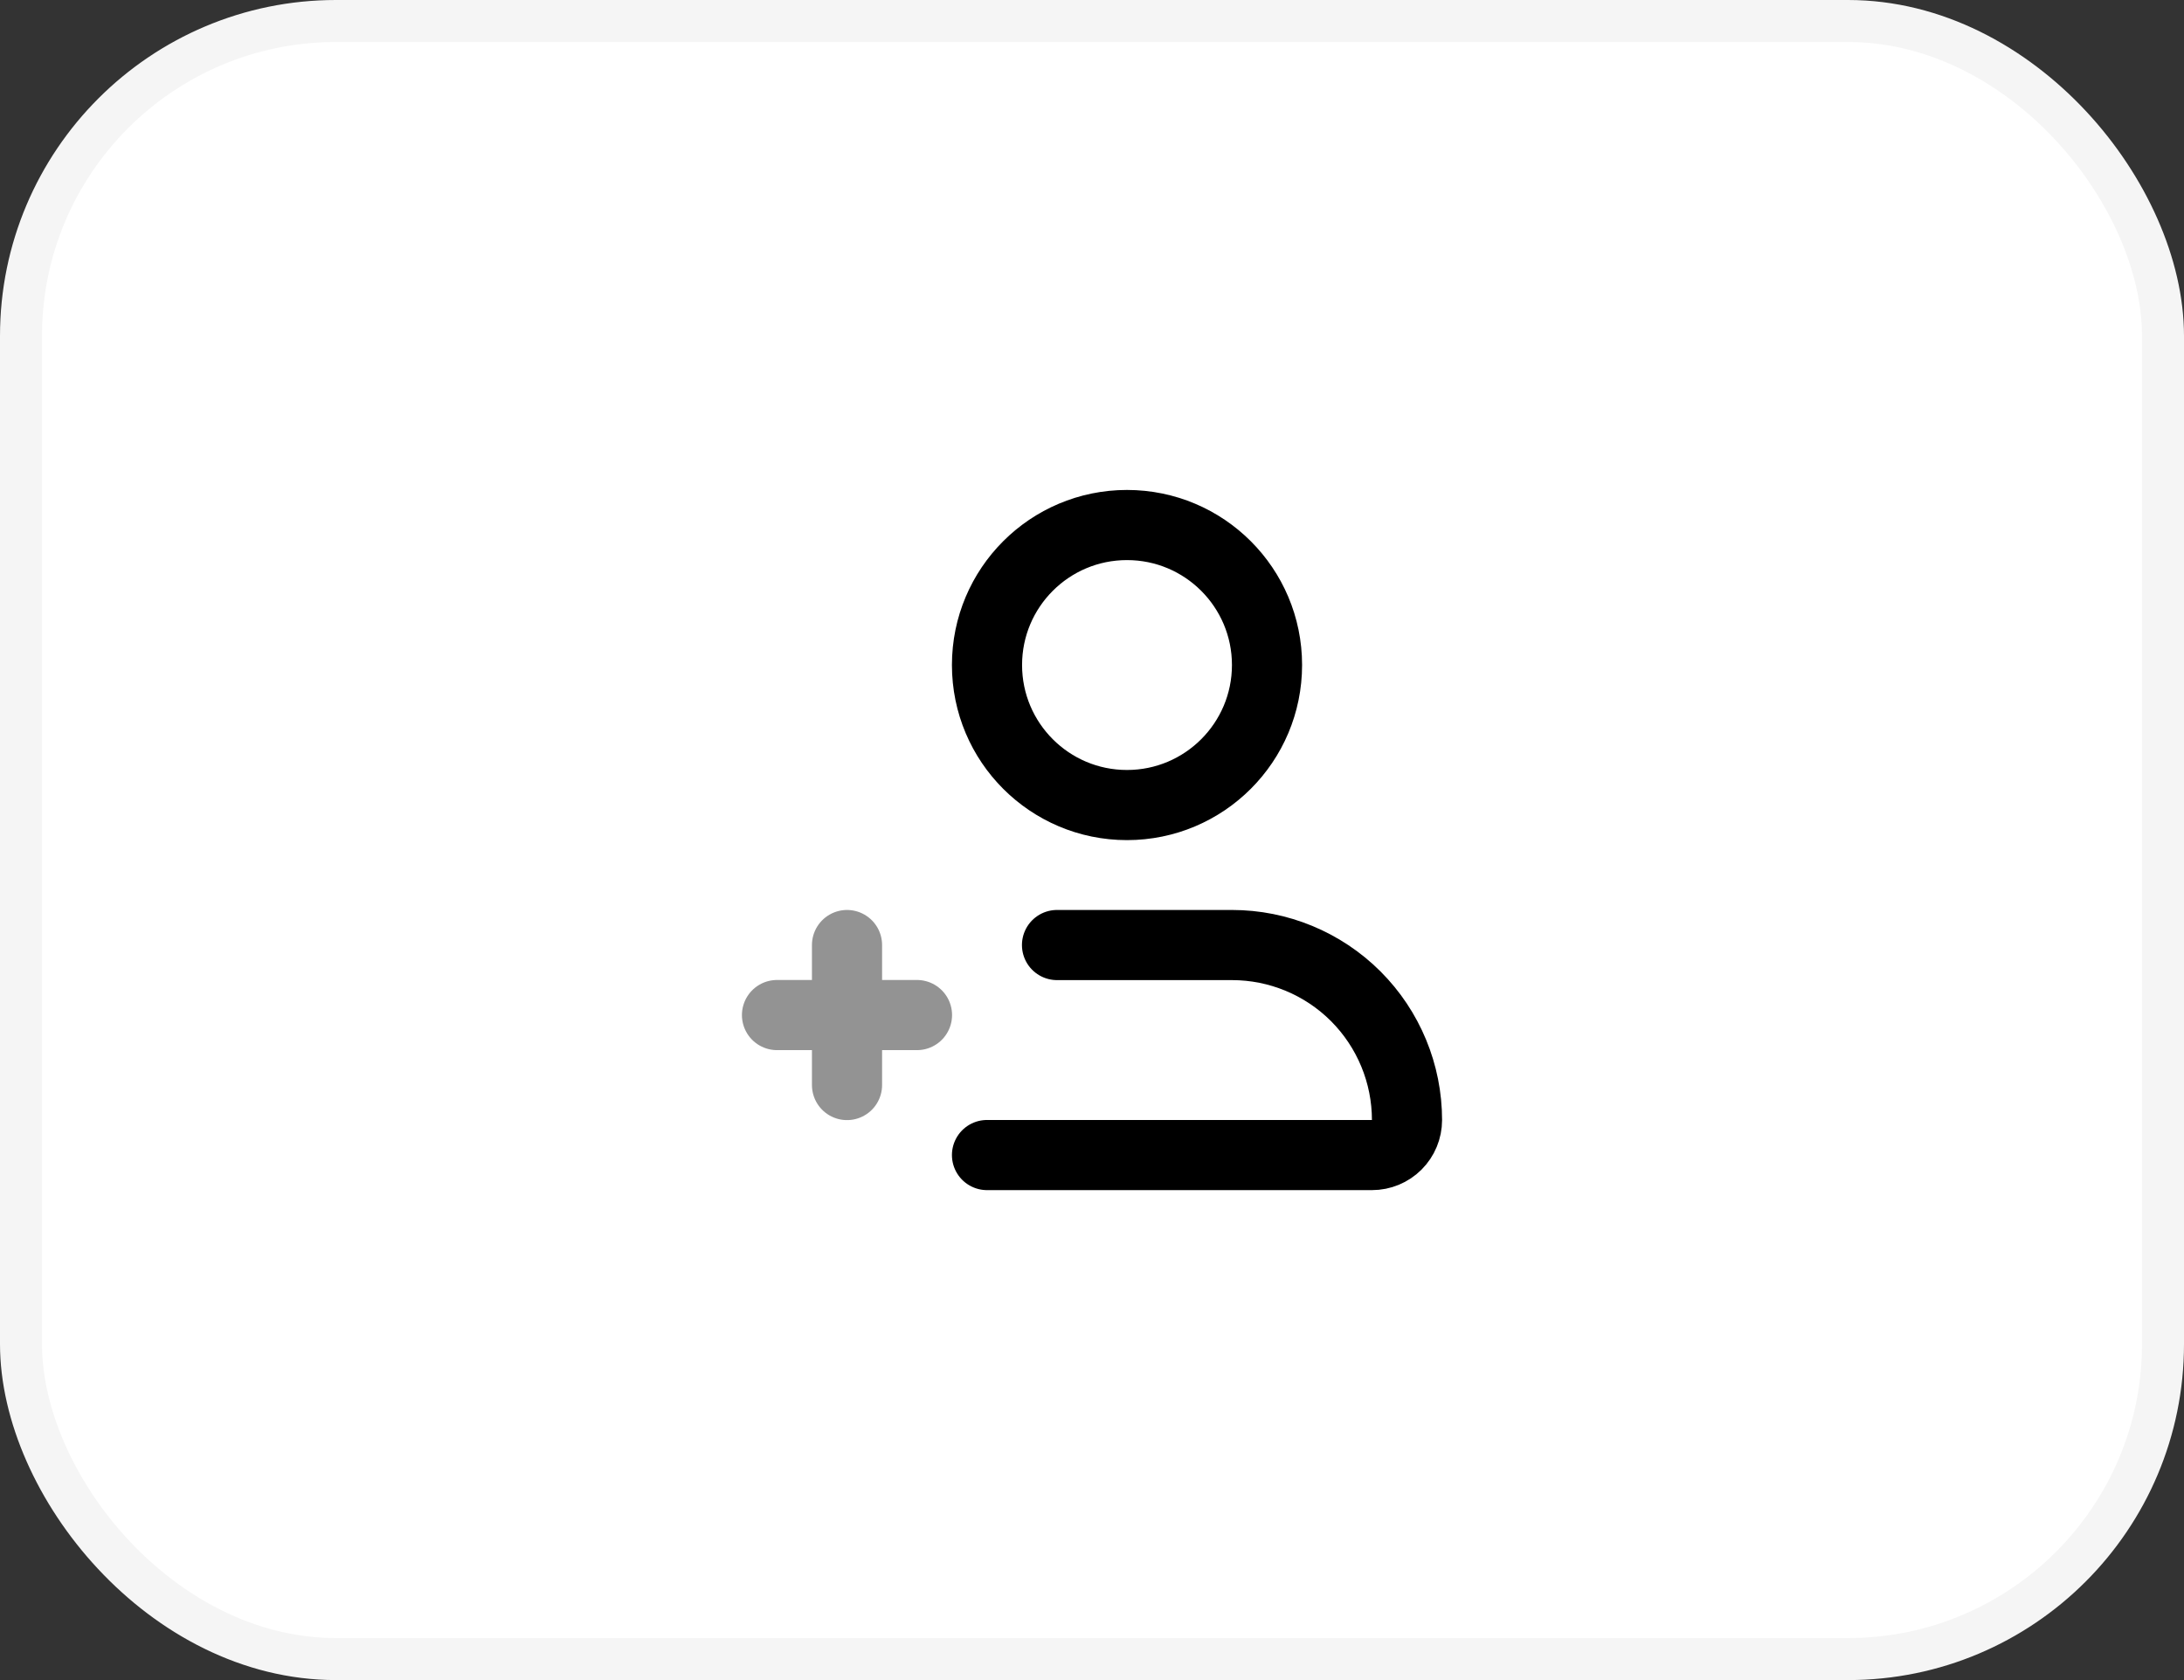 <svg width="52" height="40" viewBox="0 0 52 40" fill="none" xmlns="http://www.w3.org/2000/svg">
<rect x="0" y="0" width="52" height="40" fill="#333333" stroke="none"/>
<rect x="0.5" y="0.5" width="51" height="39" rx="7.5" fill="white"/>
<rect x="0.5" y="0.5" width="51" height="39" rx="7.5" stroke="#F5F5F5"/>
<path d="M18.5 24.167H21.833M20.167 25.833V22.5" stroke="#939393" stroke-width="1.67" stroke-linecap="round" stroke-linejoin="round"/>
<path d="M23.5 27.5H32.667C32.888 27.5 33.1 27.412 33.256 27.256C33.412 27.1 33.5 26.888 33.5 26.667C33.5 25.562 33.061 24.502 32.28 23.72C31.498 22.939 30.438 22.5 29.333 22.5H25.167" stroke="black" stroke-width="1.67" stroke-linecap="round" stroke-linejoin="round"/>
<path d="M26.833 19.167C28.674 19.167 30.167 17.674 30.167 15.833C30.167 13.992 28.674 12.5 26.833 12.5C24.992 12.5 23.5 13.992 23.5 15.833C23.5 17.674 24.992 19.167 26.833 19.167Z" stroke="black" stroke-width="1.67" stroke-linecap="round" stroke-linejoin="round"/>
</svg>
